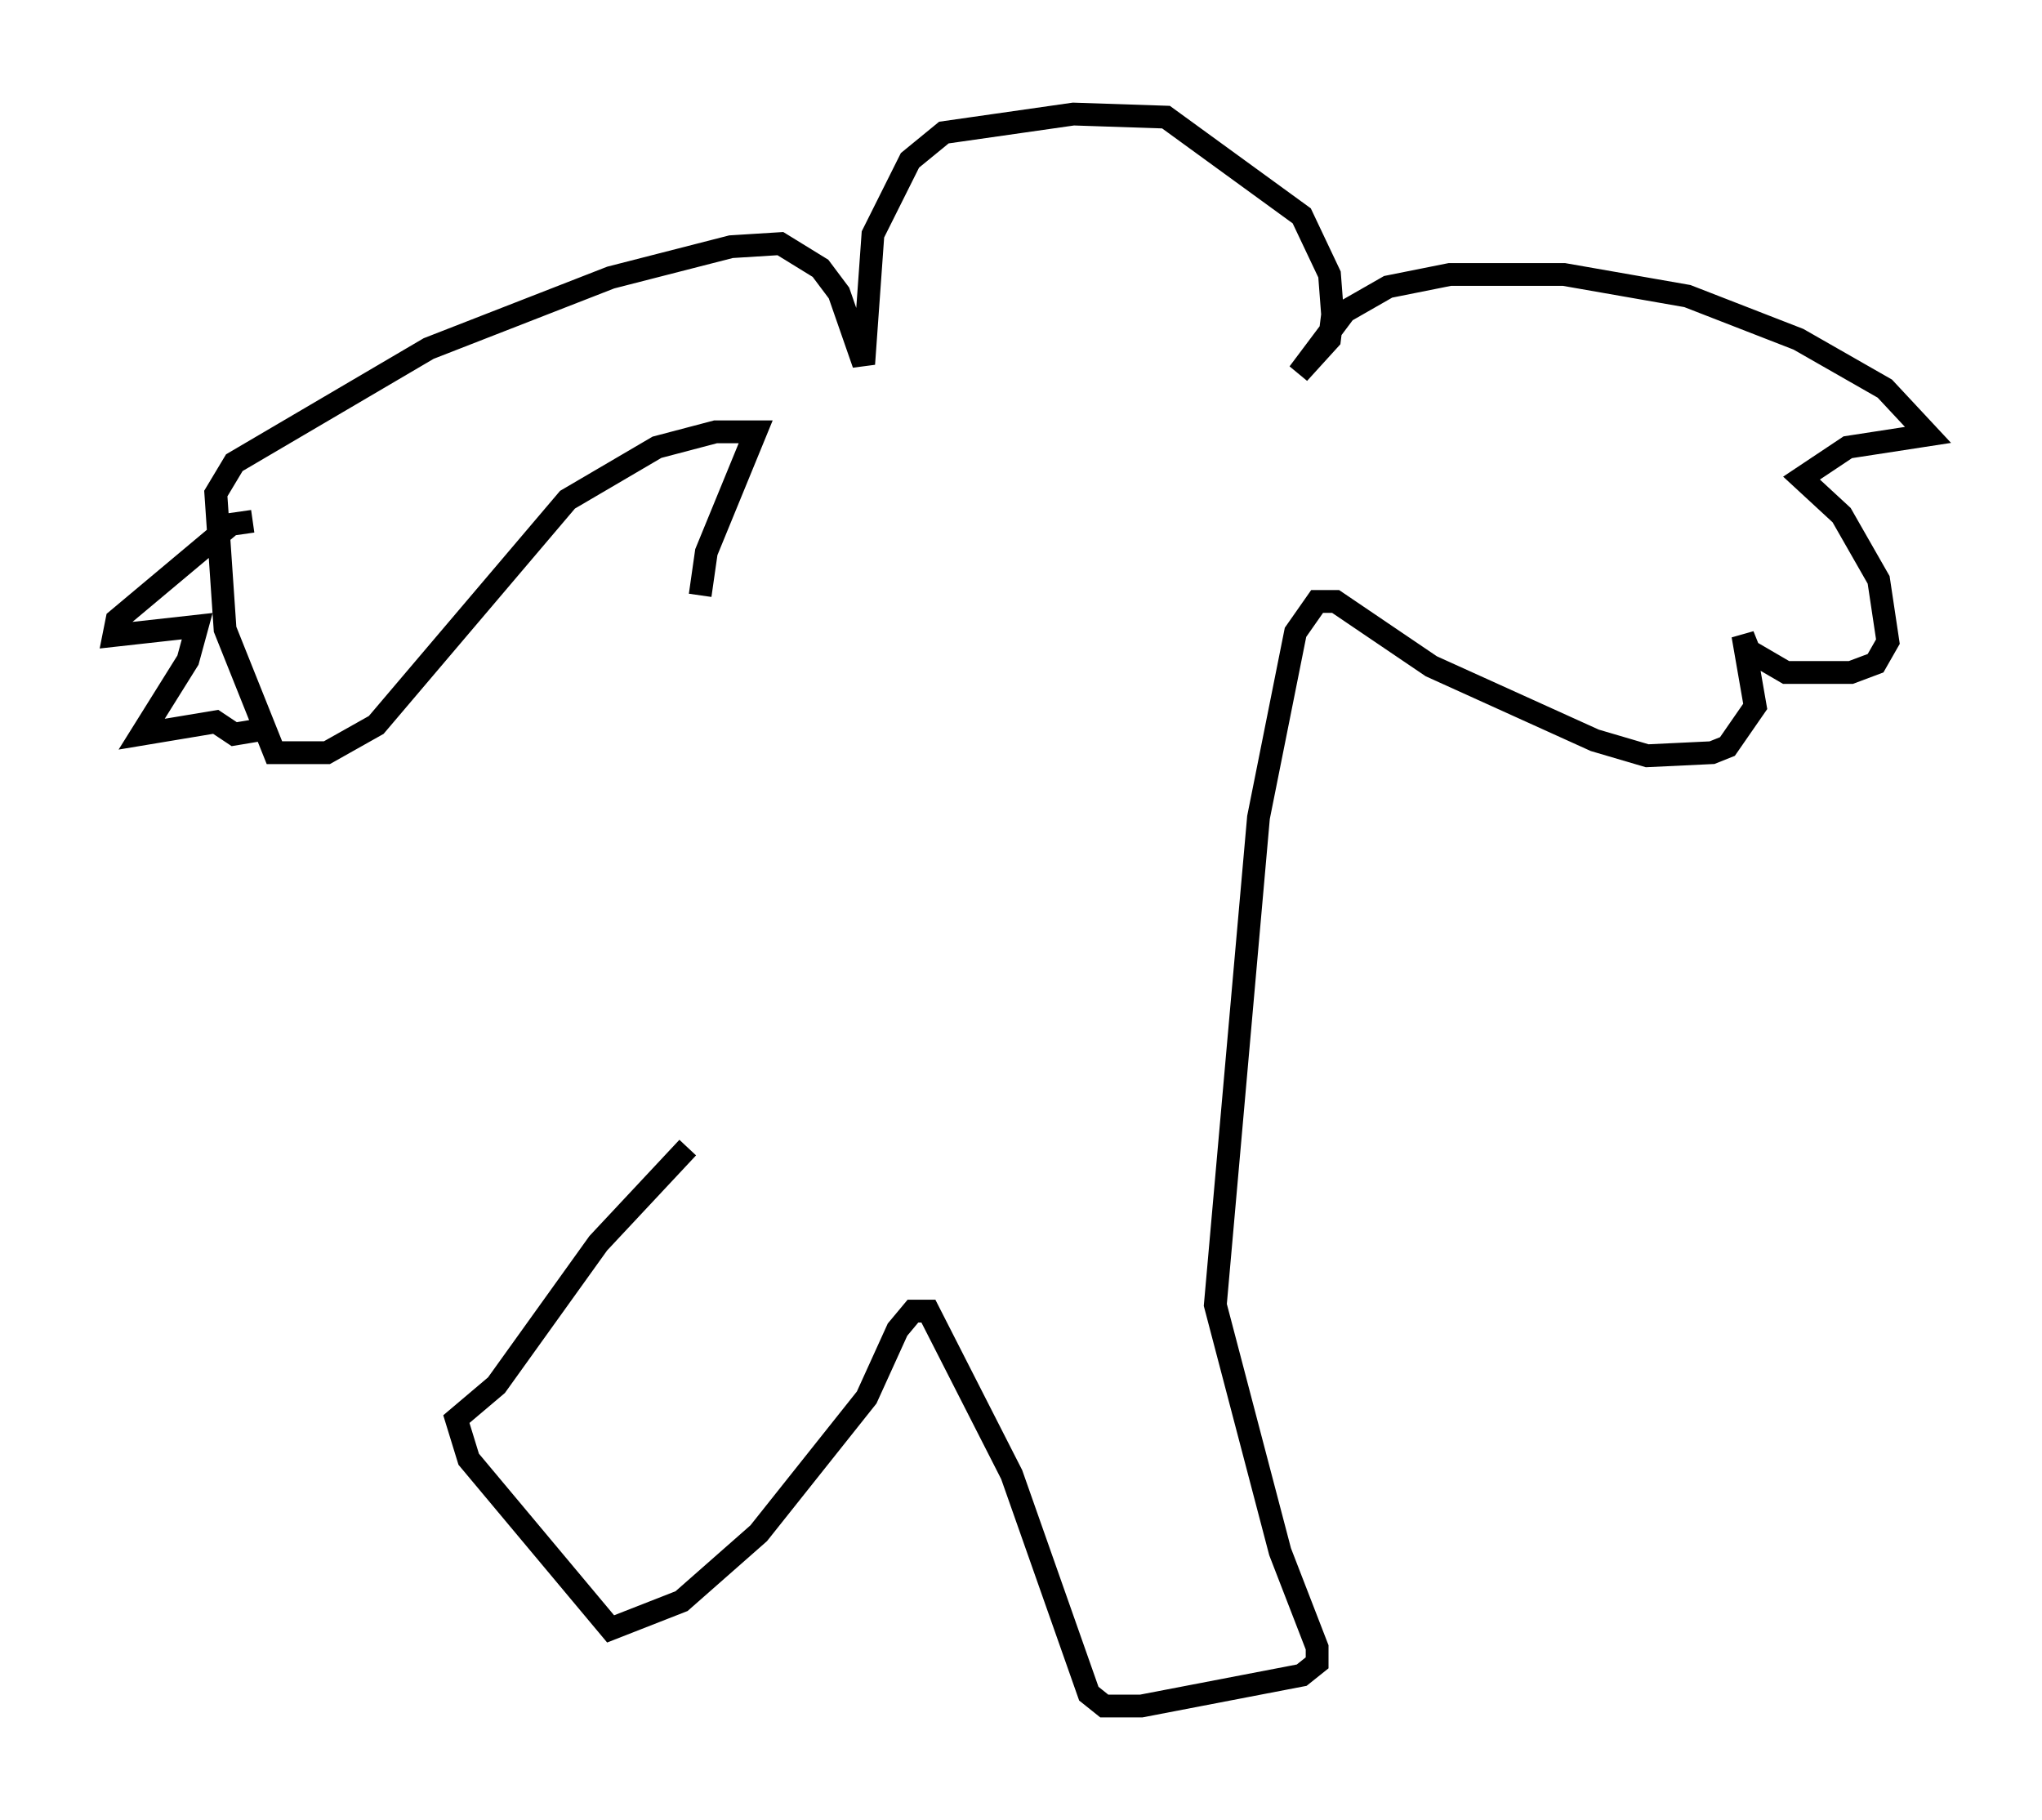 <?xml version="1.0" encoding="utf-8" ?>
<svg baseProfile="full" height="79.823" version="1.1" width="89.566" xmlns="http://www.w3.org/2000/svg" xmlns:ev="http://www.w3.org/2001/xml-events" xmlns:xlink="http://www.w3.org/1999/xlink"><defs /><rect fill="white" height="79.823" width="89.566" x="0" y="0" /><path d="M30.845, 53.173 m-0.135, -27.063 l0.271, -1.894 2.165, -5.277 l-1.759, 0.0 -2.571, 0.677 l-3.924, 2.3 -8.39, 9.878 l-2.165, 1.218 -2.3, 0.0 l-2.165, -5.413 -0.406, -5.954 l0.812, -1.353 8.525, -5.007 l7.984, -3.112 5.277, -1.353 l2.165, -0.135 1.759, 1.083 l0.812, 1.083 1.083, 3.112 l0.406, -5.683 1.624, -3.248 l1.488, -1.218 5.683, -0.812 l4.059, 0.135 5.954, 4.33 l1.218, 2.571 0.135, 1.759 l-0.135, 1.083 -1.353, 1.488 l2.03, -2.706 1.894, -1.083 l2.706, -0.541 5.007, 0.0 l5.413, 0.947 4.871, 1.894 l3.789, 2.165 1.894, 2.03 l-3.518, 0.541 -2.03, 1.353 l1.759, 1.624 1.624, 2.842 l0.406, 2.706 -0.541, 0.947 l-1.083, 0.406 -2.842, 0.0 l-1.624, -0.947 -0.271, -0.677 l0.541, 3.112 -1.218, 1.759 l-0.677, 0.271 -2.842, 0.135 l-2.3, -0.677 -7.172, -3.248 l-4.195, -2.842 -0.812, 0.0 l-0.947, 1.353 -1.624, 8.119 l-1.894, 21.38 2.842, 10.825 l1.624, 4.195 0.0, 0.677 l-0.677, 0.541 -7.036, 1.353 l-1.624, 0.0 -0.677, -0.541 l-3.383, -9.607 -3.654, -7.172 l-0.677, 0.0 -0.677, 0.812 l-1.353, 2.977 -4.736, 5.954 l-3.383, 2.977 -3.112, 1.218 l-6.225, -7.442 -0.541, -1.759 l1.759, -1.488 4.465, -6.225 l3.924, -4.195 m-19.08, -27.469 l-0.947, 0.135 -5.007, 4.195 l-0.135, 0.677 3.654, -0.406 l-0.406, 1.488 -2.03, 3.248 l3.248, -0.541 0.812, 0.541 l1.624, -0.271 " fill="none" stroke="black" stroke-width="1" /></svg>